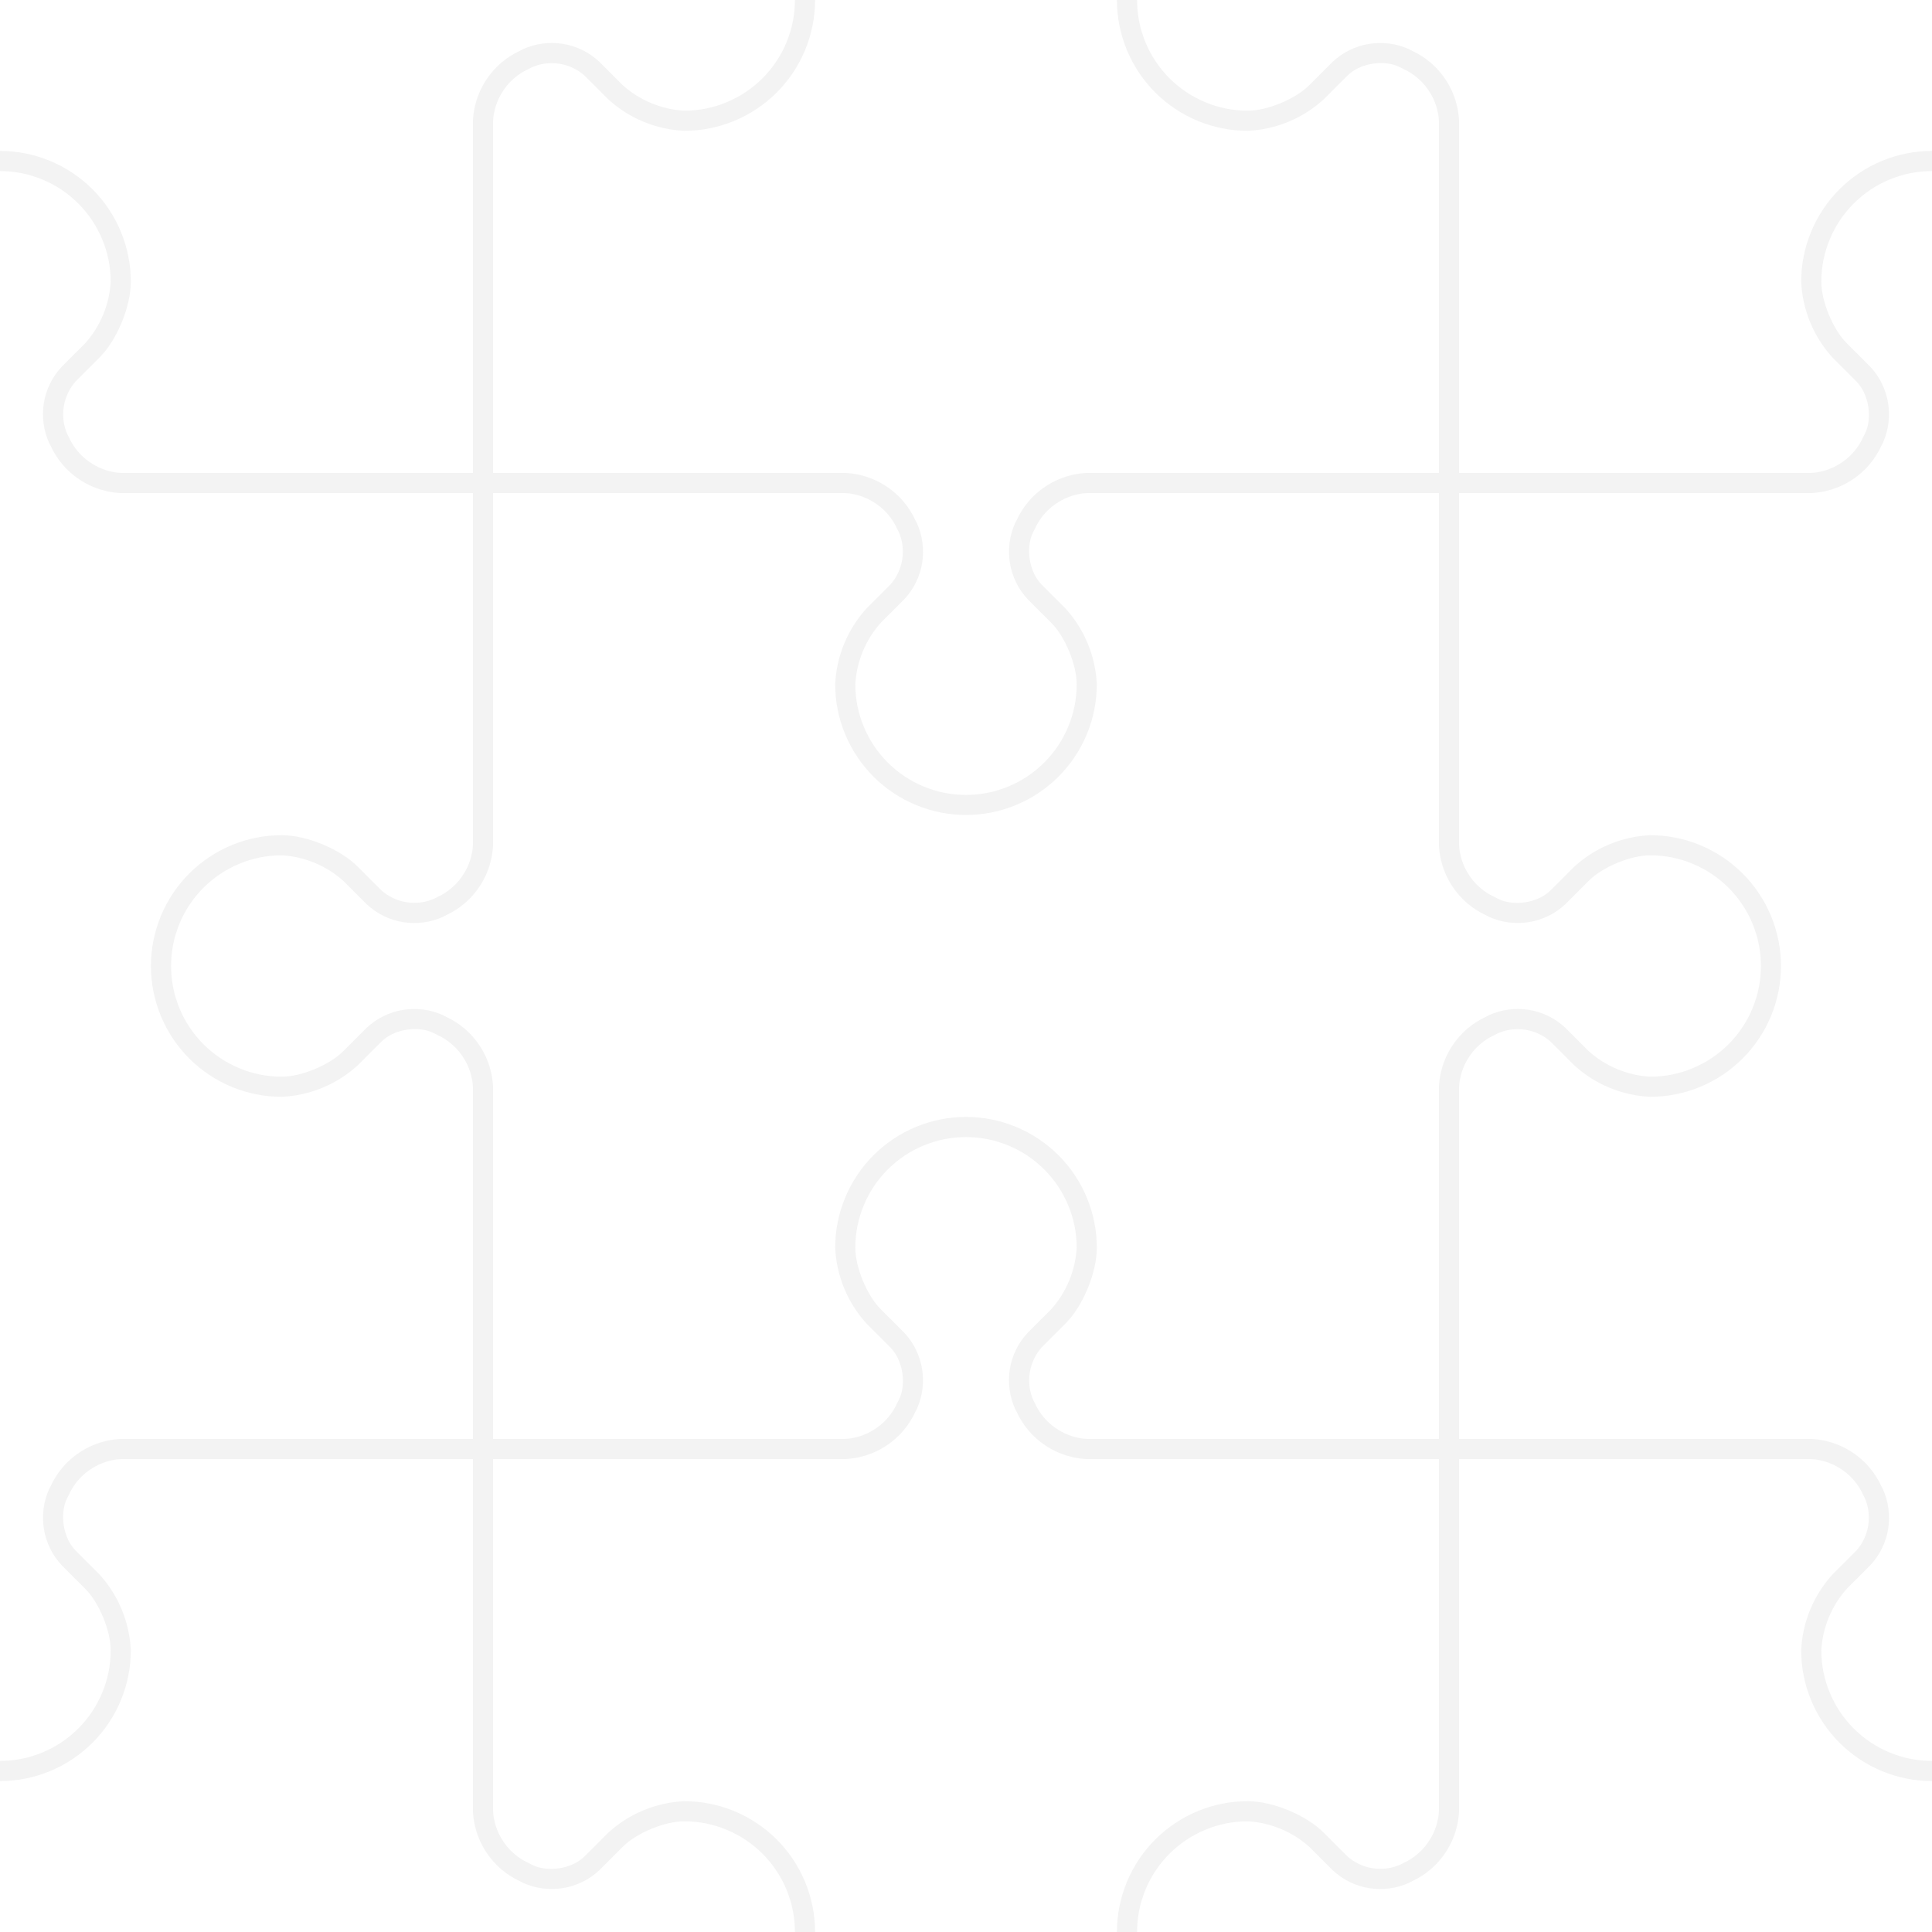 <svg width="192" height="192" viewBox="0 0 192 192" fill="none" xmlns="http://www.w3.org/2000/svg">
<g clip-path="url(#clip0)">
<path d="M192 15V17C189.083 17 186.285 18.159 184.222 20.222C182.159 22.285 181 25.083 181 28C181 29.94 182.16 32.75 183.53 34.11L185.89 36.47C186.814 37.471 187.422 38.722 187.639 40.066C187.856 41.411 187.672 42.789 187.11 44.03L186.68 44.87C186.011 46.067 185.049 47.074 183.884 47.797C182.719 48.519 181.389 48.933 180.02 49H145V84.02C145.067 85.018 145.379 85.984 145.907 86.833C146.435 87.683 147.164 88.389 148.03 88.89L148.87 89.32C150.45 90.11 152.87 89.72 154.11 88.47L156.47 86.11C158.537 84.234 161.192 83.135 163.98 83C165.687 82.999 167.378 83.334 168.956 83.986C170.533 84.638 171.967 85.594 173.175 86.8C174.383 88.007 175.342 89.439 175.997 91.016C176.651 92.593 176.989 94.283 176.99 95.99C176.991 97.697 176.656 99.388 176.004 100.966C175.352 102.543 174.396 103.977 173.189 105.185C171.983 106.393 170.551 107.352 168.974 108.007C167.397 108.661 165.707 108.999 164 109C161.204 108.873 158.541 107.773 156.47 105.89L154.11 103.53C153.409 102.903 152.543 102.49 151.614 102.34C150.686 102.189 149.734 102.307 148.87 102.68L148.03 103.11C147.164 103.611 146.435 104.317 145.907 105.167C145.379 106.016 145.067 106.982 145 107.98V143H180.02C181.389 143.067 182.719 143.481 183.884 144.204C185.049 144.926 186.011 145.933 186.68 147.13L187.11 147.97C187.675 149.21 187.86 150.589 187.643 151.934C187.426 153.28 186.816 154.531 185.89 155.53L183.53 157.89C182.022 159.583 181.131 161.736 181 164C181 166.917 182.159 169.715 184.222 171.778C186.285 173.841 189.083 175 192 175V177C188.552 177 185.246 175.63 182.808 173.192C180.37 170.754 179 167.448 179 164C179.127 161.204 180.227 158.541 182.11 156.47L184.47 154.11C185.097 153.409 185.51 152.543 185.66 151.614C185.811 150.686 185.693 149.734 185.32 148.87L184.89 148.03C184.389 147.164 183.683 146.435 182.833 145.907C181.984 145.379 181.018 145.067 180.02 145H145V180.02C144.933 181.389 144.519 182.719 143.796 183.884C143.074 185.049 142.067 186.011 140.87 186.68L140.03 187.11C138.79 187.675 137.411 187.86 136.066 187.643C134.72 187.426 133.469 186.816 132.47 185.89L130.11 183.53C128.417 182.022 126.264 181.131 124 181C121.083 181 118.285 182.159 116.222 184.222C114.159 186.285 113 189.083 113 192H111C111 188.552 112.37 185.246 114.808 182.808C117.246 180.37 120.552 179 124 179C126.47 179 129.79 180.37 131.53 182.11L133.89 184.47C134.592 185.096 135.458 185.508 136.386 185.659C137.314 185.809 138.266 185.692 139.13 185.32L139.97 184.89C140.836 184.389 141.565 183.683 142.093 182.833C142.621 181.984 142.933 181.018 143 180.02V145H107.98C106.611 144.933 105.281 144.519 104.116 143.796C102.951 143.074 101.989 142.067 101.32 140.87L100.89 140.03C100.325 138.79 100.14 137.411 100.357 136.066C100.574 134.72 101.184 133.469 102.11 132.47L104.47 130.11C105.978 128.417 106.869 126.264 107 124C107 121.083 105.841 118.285 103.778 116.222C101.715 114.159 98.917 113 96 113C93.083 113 90.285 114.159 88.222 116.222C86.159 118.285 85 121.083 85 124C85 125.94 86.16 128.75 87.53 130.11L89.89 132.47C90.814 133.471 91.422 134.722 91.639 136.066C91.856 137.411 91.672 138.789 91.11 140.03L90.68 140.87C90.011 142.067 89.049 143.074 87.884 143.796C86.719 144.519 85.389 144.933 84.02 145H49V180.02C49.067 181.018 49.379 181.984 49.907 182.833C50.435 183.683 51.164 184.389 52.03 184.89L52.87 185.32C54.45 186.11 56.87 185.72 58.11 184.47L60.47 182.11C62.537 180.234 65.192 179.135 67.98 179C69.689 178.997 71.382 179.332 72.961 179.984C74.541 180.636 75.976 181.593 77.185 182.801C78.395 184.008 79.354 185.442 80.008 187.02C80.663 188.599 81 190.291 81 192H79C79 189.083 77.841 186.285 75.778 184.222C73.715 182.159 70.917 181 68 181C66.06 181 63.25 182.16 61.89 183.53L59.53 185.89C58.529 186.814 57.278 187.422 55.934 187.639C54.589 187.856 53.211 187.672 51.97 187.11L51.13 186.68C49.933 186.011 48.926 185.049 48.203 183.884C47.481 182.719 47.067 181.389 47 180.02V145H11.98C10.982 145.067 10.016 145.379 9.167 145.907C8.317 146.435 7.611 147.164 7.11 148.03L6.68 148.87C5.89 150.45 6.28 152.87 7.53 154.11L9.89 156.47C11.766 158.537 12.865 161.192 13 163.98C13.003 165.689 12.668 167.381 12.016 168.961C11.364 170.541 10.407 171.976 9.199 173.185C7.992 174.395 6.558 175.354 4.98 176.009C3.401 176.663 1.709 177 0 177L0 175C2.917 175 5.715 173.841 7.778 171.778C9.841 169.715 11 166.917 11 164C11 162.06 9.84 159.25 8.47 157.89L6.11 155.53C5.186 154.529 4.578 153.278 4.361 151.934C4.144 150.589 4.328 149.211 4.89 147.97L5.32 147.13C5.989 145.933 6.951 144.926 8.116 144.204C9.281 143.481 10.611 143.067 11.98 143H47V107.98C46.933 106.982 46.621 106.016 46.093 105.167C45.565 104.317 44.836 103.611 43.97 103.11L43.13 102.68C41.54 101.88 39.13 102.28 37.89 103.53L35.53 105.89C33.459 107.773 30.796 108.873 28 109C24.552 109 21.246 107.63 18.808 105.192C16.37 102.754 15 99.448 15 96C15 92.552 16.37 89.246 18.808 86.808C21.246 84.37 24.552 83 28 83C30.47 83 33.79 84.37 35.53 86.11L37.89 88.47C38.592 89.096 39.458 89.508 40.386 89.659C41.314 89.809 42.266 89.692 43.13 89.32L43.97 88.89C44.836 88.389 45.565 87.683 46.093 86.833C46.621 85.984 46.933 85.018 47 84.02V49H11.98C10.611 48.933 9.281 48.519 8.116 47.797C6.951 47.074 5.989 46.067 5.32 44.87L4.89 44.03C4.325 42.79 4.14 41.411 4.357 40.066C4.574 38.72 5.184 37.469 6.11 36.47L8.47 34.11C9.978 32.417 10.869 30.264 11 28C11 25.083 9.841 22.285 7.778 20.222C5.715 18.159 2.917 17 0 17L0 15C3.448 15 6.754 16.37 9.192 18.808C11.63 21.246 13 24.552 13 28C13 30.47 11.63 33.79 9.89 35.53L7.53 37.89C6.904 38.592 6.492 39.458 6.341 40.386C6.191 41.314 6.308 42.266 6.68 43.13L7.11 43.97C7.611 44.836 8.317 45.565 9.167 46.093C10.016 46.621 10.982 46.933 11.98 47H47V11.98C47.067 10.611 47.481 9.281 48.203 8.116C48.926 6.951 49.933 5.989 51.13 5.32L51.97 4.89C53.21 4.325 54.589 4.14 55.934 4.357C57.28 4.574 58.531 5.184 59.53 6.11L61.89 8.47C63.583 9.978 65.736 10.869 68 11C70.917 11 73.715 9.841 75.778 7.778C77.841 5.715 79 2.917 79 0H81C81 3.448 79.63 6.754 77.192 9.192C74.754 11.63 71.448 13 68 13C65.204 12.873 62.541 11.773 60.47 9.89L58.11 7.53C57.409 6.903 56.543 6.49 55.614 6.34C54.686 6.189 53.733 6.307 52.87 6.68L52.03 7.11C51.164 7.611 50.435 8.317 49.907 9.167C49.379 10.016 49.067 10.982 49 11.98V47H84.02C85.389 47.067 86.719 47.481 87.884 48.203C89.049 48.926 90.011 49.933 90.68 51.13L91.11 51.97C91.675 53.21 91.86 54.589 91.643 55.934C91.426 57.28 90.816 58.531 89.89 59.53L87.53 61.89C86.022 63.583 85.131 65.736 85 68C85 70.917 86.159 73.715 88.222 75.778C90.285 77.841 93.083 79 96 79C98.917 79 101.715 77.841 103.778 75.778C105.841 73.715 107 70.917 107 68C107 66.06 105.84 63.25 104.47 61.89L102.11 59.53C101.186 58.529 100.578 57.278 100.361 55.934C100.144 54.589 100.328 53.211 100.89 51.97L101.32 51.13C101.989 49.933 102.951 48.926 104.116 48.203C105.281 47.481 106.611 47.067 107.98 47H143V11.98C142.933 10.982 142.621 10.016 142.093 9.167C141.565 8.317 140.836 7.611 139.97 7.11L139.13 6.68C137.54 5.88 135.13 6.28 133.89 7.53L131.53 9.89C129.459 11.773 126.796 12.873 124 13C120.552 13 117.246 11.63 114.808 9.192C112.37 6.754 111 3.448 111 0L113 0C113 2.917 114.159 5.715 116.222 7.778C118.285 9.841 121.083 11 124 11C125.94 11 128.75 9.84 130.11 8.47L132.47 6.11C133.471 5.186 134.722 4.578 136.066 4.361C137.411 4.144 138.789 4.328 140.03 4.89L140.87 5.32C142.067 5.989 143.074 6.951 143.796 8.116C144.519 9.281 144.933 10.611 145 11.98V47H180.02C181.018 46.933 181.984 46.621 182.833 46.093C183.683 45.565 184.389 44.836 184.89 43.97L185.32 43.13C186.12 41.54 185.72 39.13 184.47 37.89L182.11 35.53C180.227 33.459 179.127 30.796 179 28C179 24.552 180.37 21.246 182.808 18.808C185.246 16.37 188.552 15 192 15V15ZM84.02 143C85.018 142.933 85.984 142.621 86.833 142.093C87.683 141.565 88.389 140.836 88.89 139.97L89.32 139.13C90.12 137.54 89.72 135.13 88.47 133.89L86.11 131.53C84.227 129.459 83.127 126.796 83 124C83 120.552 84.37 117.246 86.808 114.808C89.246 112.37 92.552 111 96 111C99.448 111 102.754 112.37 105.192 114.808C107.63 117.246 109 120.552 109 124C109 126.47 107.63 129.79 105.89 131.53L103.53 133.89C102.904 134.592 102.492 135.458 102.341 136.386C102.191 137.314 102.308 138.266 102.68 139.13L103.11 139.97C103.611 140.836 104.317 141.565 105.167 142.093C106.016 142.621 106.982 142.933 107.98 143H143V107.98C143.067 106.611 143.481 105.281 144.204 104.116C144.926 102.951 145.933 101.989 147.13 101.32L147.97 100.89C149.21 100.325 150.589 100.14 151.934 100.357C153.28 100.574 154.531 101.184 155.53 102.11L157.89 104.47C159.583 105.978 161.736 106.869 164 107C166.917 107 169.715 105.841 171.778 103.778C173.841 101.715 175 98.917 175 96C175 93.083 173.841 90.285 171.778 88.222C169.715 86.159 166.917 85 164 85C162.06 85 159.25 86.16 157.89 87.53L155.53 89.89C154.529 90.814 153.278 91.422 151.934 91.639C150.589 91.856 149.211 91.672 147.97 91.11L147.13 90.68C145.933 90.011 144.926 89.049 144.204 87.884C143.481 86.719 143.067 85.389 143 84.02V49H107.98C106.982 49.067 106.016 49.379 105.167 49.907C104.317 50.435 103.611 51.164 103.11 52.03L102.68 52.87C101.89 54.45 102.28 56.87 103.53 58.11L105.89 60.47C107.766 62.537 108.865 65.192 109 67.98C109.001 69.687 108.666 71.378 108.014 72.956C107.362 74.533 106.406 75.967 105.199 77.175C102.763 79.615 99.458 80.987 96.01 80.99C94.303 80.991 92.612 80.656 91.034 80.004C89.457 79.352 88.023 78.396 86.815 77.189C84.375 74.753 83.003 71.448 83 68C83.127 65.204 84.227 62.541 86.11 60.47L88.47 58.11C89.097 57.409 89.51 56.543 89.66 55.614C89.811 54.686 89.693 53.733 89.32 52.87L88.89 52.03C88.389 51.164 87.683 50.435 86.833 49.907C85.984 49.379 85.018 49.067 84.02 49H49V84.02C48.933 85.389 48.519 86.719 47.797 87.884C47.074 89.049 46.067 90.011 44.87 90.68L44.03 91.11C42.79 91.675 41.411 91.86 40.066 91.643C38.72 91.426 37.469 90.816 36.47 89.89L34.11 87.53C32.417 86.022 30.264 85.131 28 85C25.083 85 22.285 86.159 20.222 88.222C18.159 90.285 17 93.083 17 96C17 98.917 18.159 101.715 20.222 103.778C22.285 105.841 25.083 107 28 107C29.94 107 32.75 105.84 34.11 104.47L36.47 102.11C37.471 101.186 38.722 100.578 40.066 100.361C41.411 100.144 42.789 100.328 44.03 100.89L44.87 101.32C46.067 101.989 47.074 102.951 47.797 104.116C48.519 105.281 48.933 106.611 49 107.98V143H84.02V143Z" fill="black" fill-opacity="0.05"/>
</g>
<defs>
<clipPath id="clip0">
<rect width="192" height="192" fill="white"/>
</clipPath>
</defs>
</svg>
